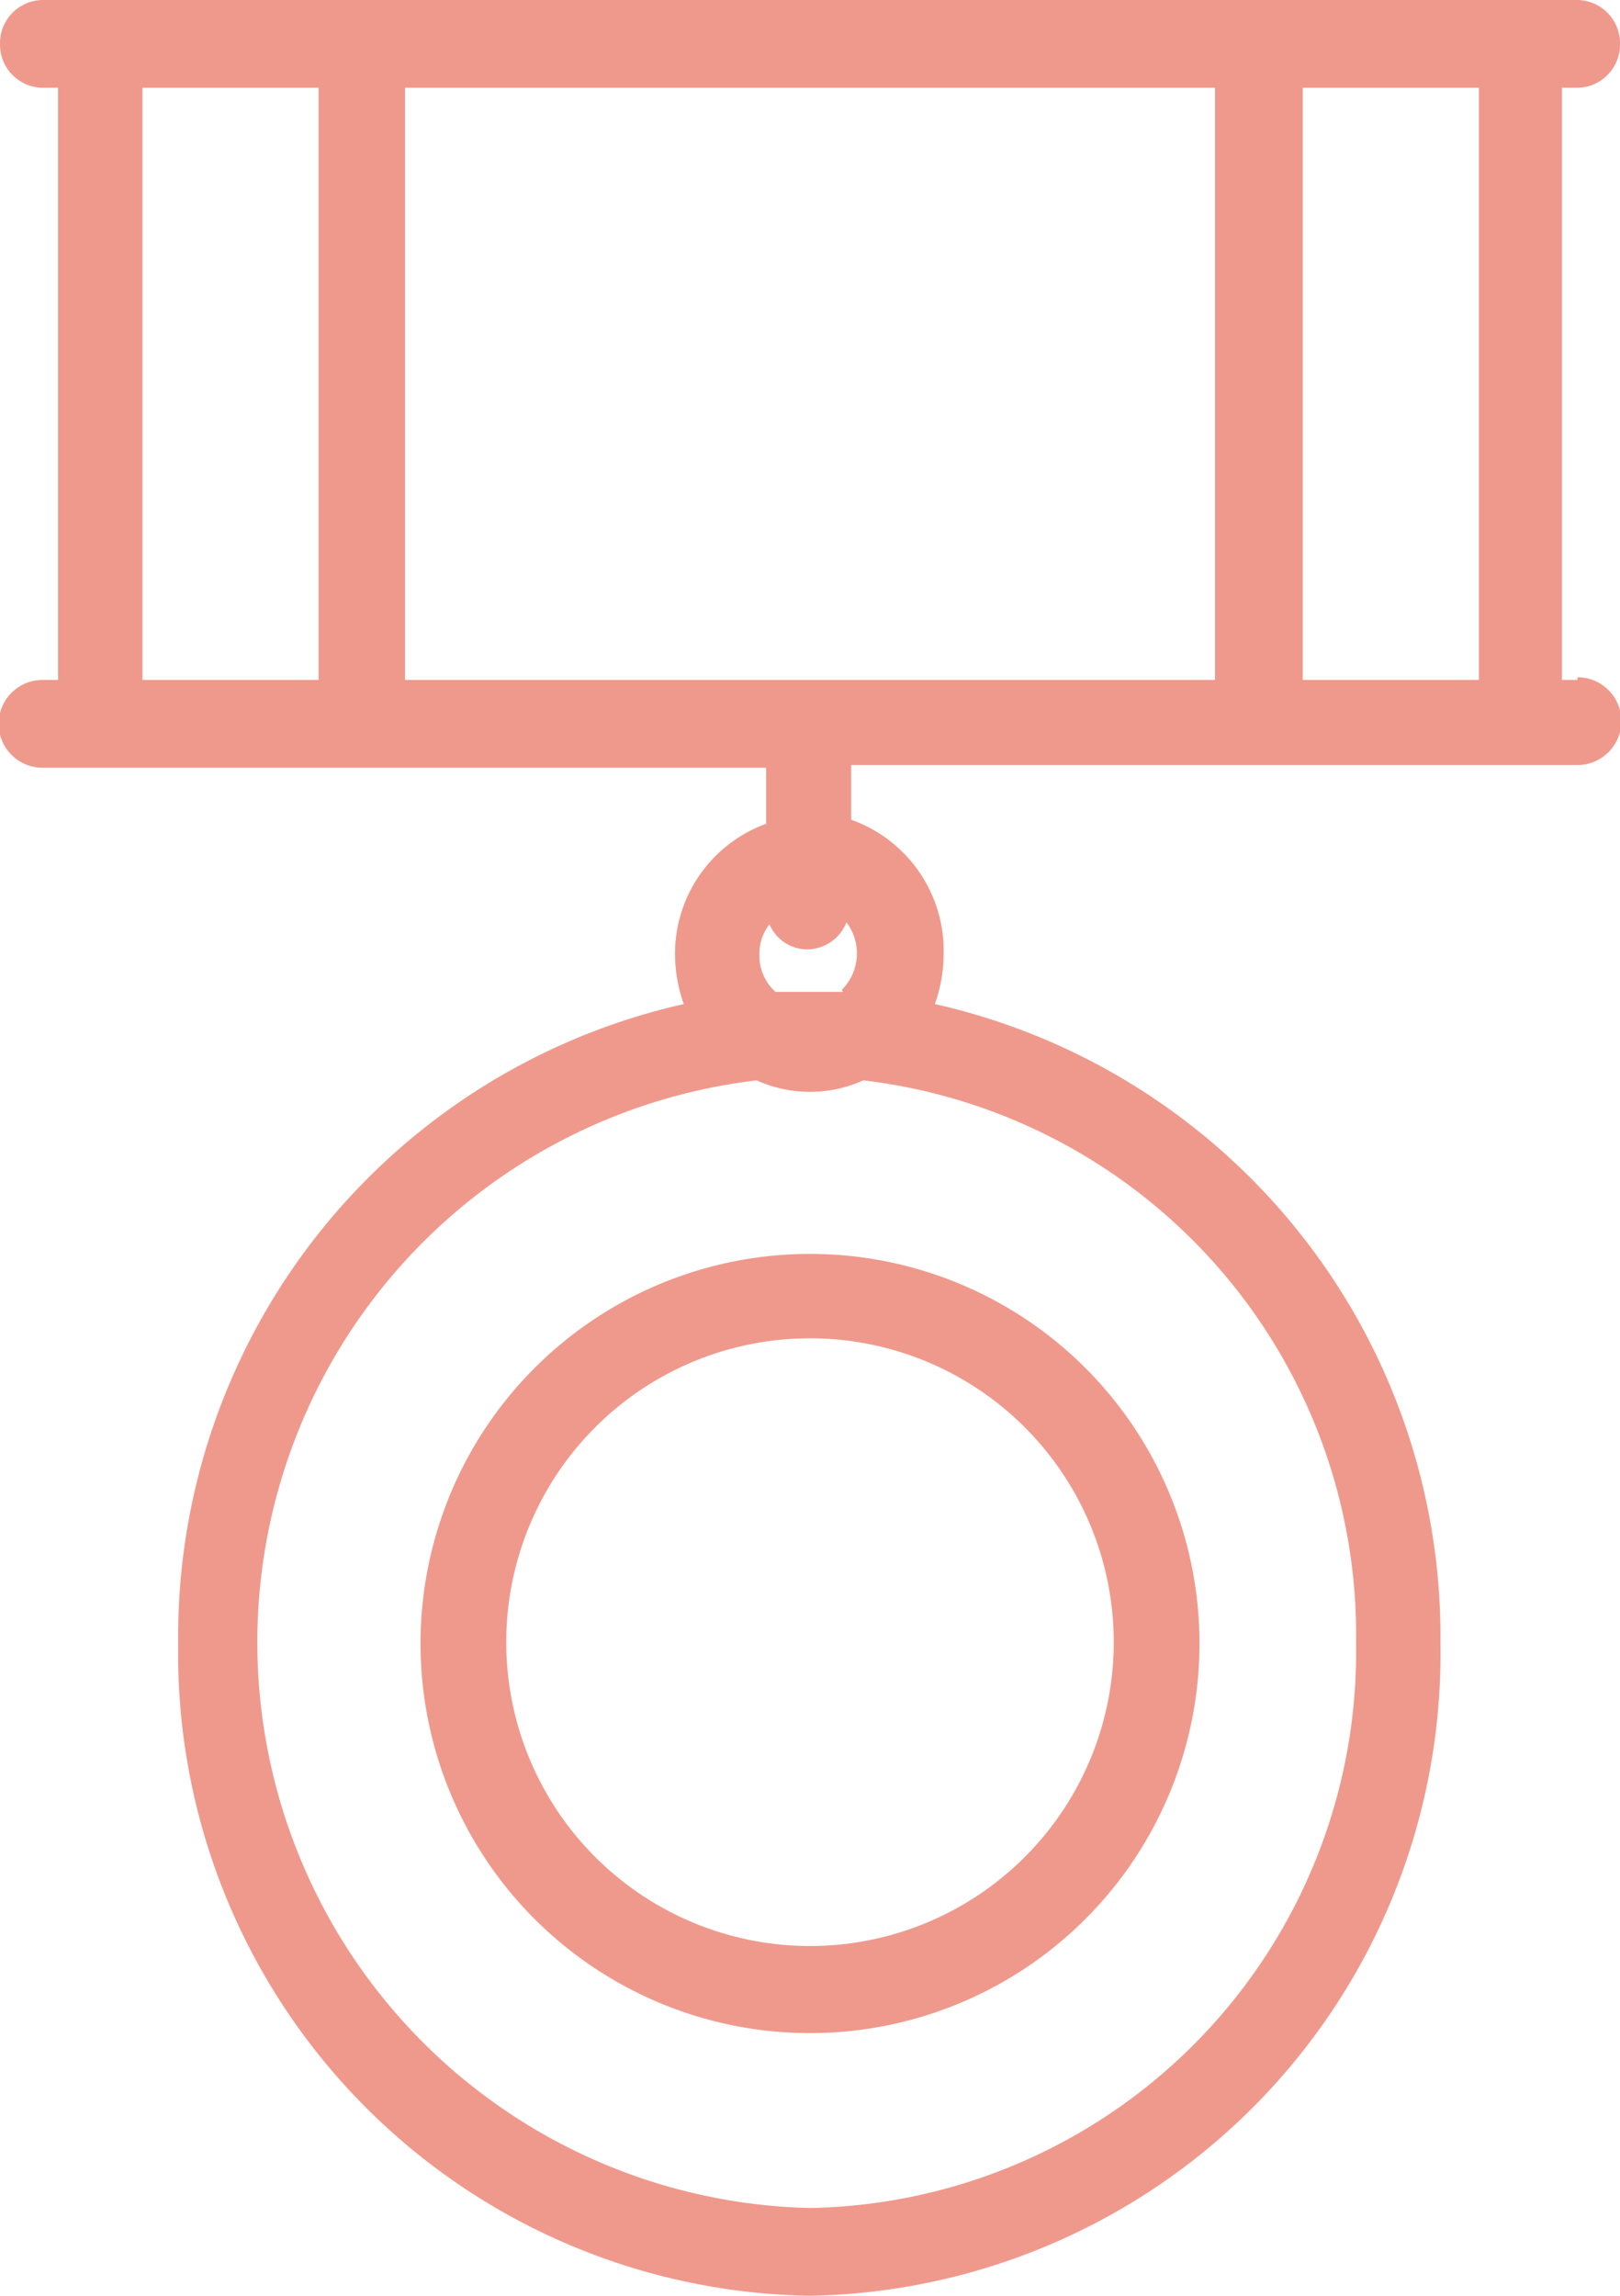 <svg id="레이어_1" data-name="레이어 1" xmlns="http://www.w3.org/2000/svg" viewBox="0 0 24 34"><defs><style>.cls-1{fill:#ef998c;}</style></defs><path class="cls-1" d="M12,18.57a5.77,5.77,0,0,0,0,11.54,5.77,5.77,0,0,0,0-11.54Zm0,10.25a4.48,4.48,0,0,1,0-9,4.48,4.48,0,0,1,0,9Z"/><path class="cls-1" d="M23.37,10.07h-.23V1.3h.23A.64.64,0,0,0,24,.65.64.64,0,0,0,23.37,0H.63A.64.64,0,0,0,0,.65a.64.64,0,0,0,.63.65H.86v8.77H.63a.65.65,0,0,0,0,1.3H11.35v.83A2.05,2.05,0,0,0,10,14.14a2.24,2.24,0,0,0,.13.73,9.6,9.6,0,0,0-7.49,9.47A9.51,9.51,0,0,0,12,34a9.51,9.51,0,0,0,9.34-9.66,9.6,9.6,0,0,0-7.49-9.47,2.24,2.24,0,0,0,.13-.73,2.06,2.06,0,0,0-1.37-2v-.81H23.37a.65.65,0,0,0,0-1.3ZM20.09,24.34A8.24,8.24,0,0,1,12,32.7,8.38,8.38,0,0,1,11.21,16a1.92,1.92,0,0,0,1.58,0A8.27,8.27,0,0,1,20.09,24.34Zm-7.6-9.65h-1a.72.72,0,0,1-.24-.55.7.7,0,0,1,.15-.45.61.61,0,0,0,.56.37.63.63,0,0,0,.58-.4.76.76,0,0,1-.07,1ZM2.11,1.3H4.72v8.77H2.11ZM6,10.07V1.3H18v8.77Zm13.3,0V1.3h2.61v8.77Z"/></svg>